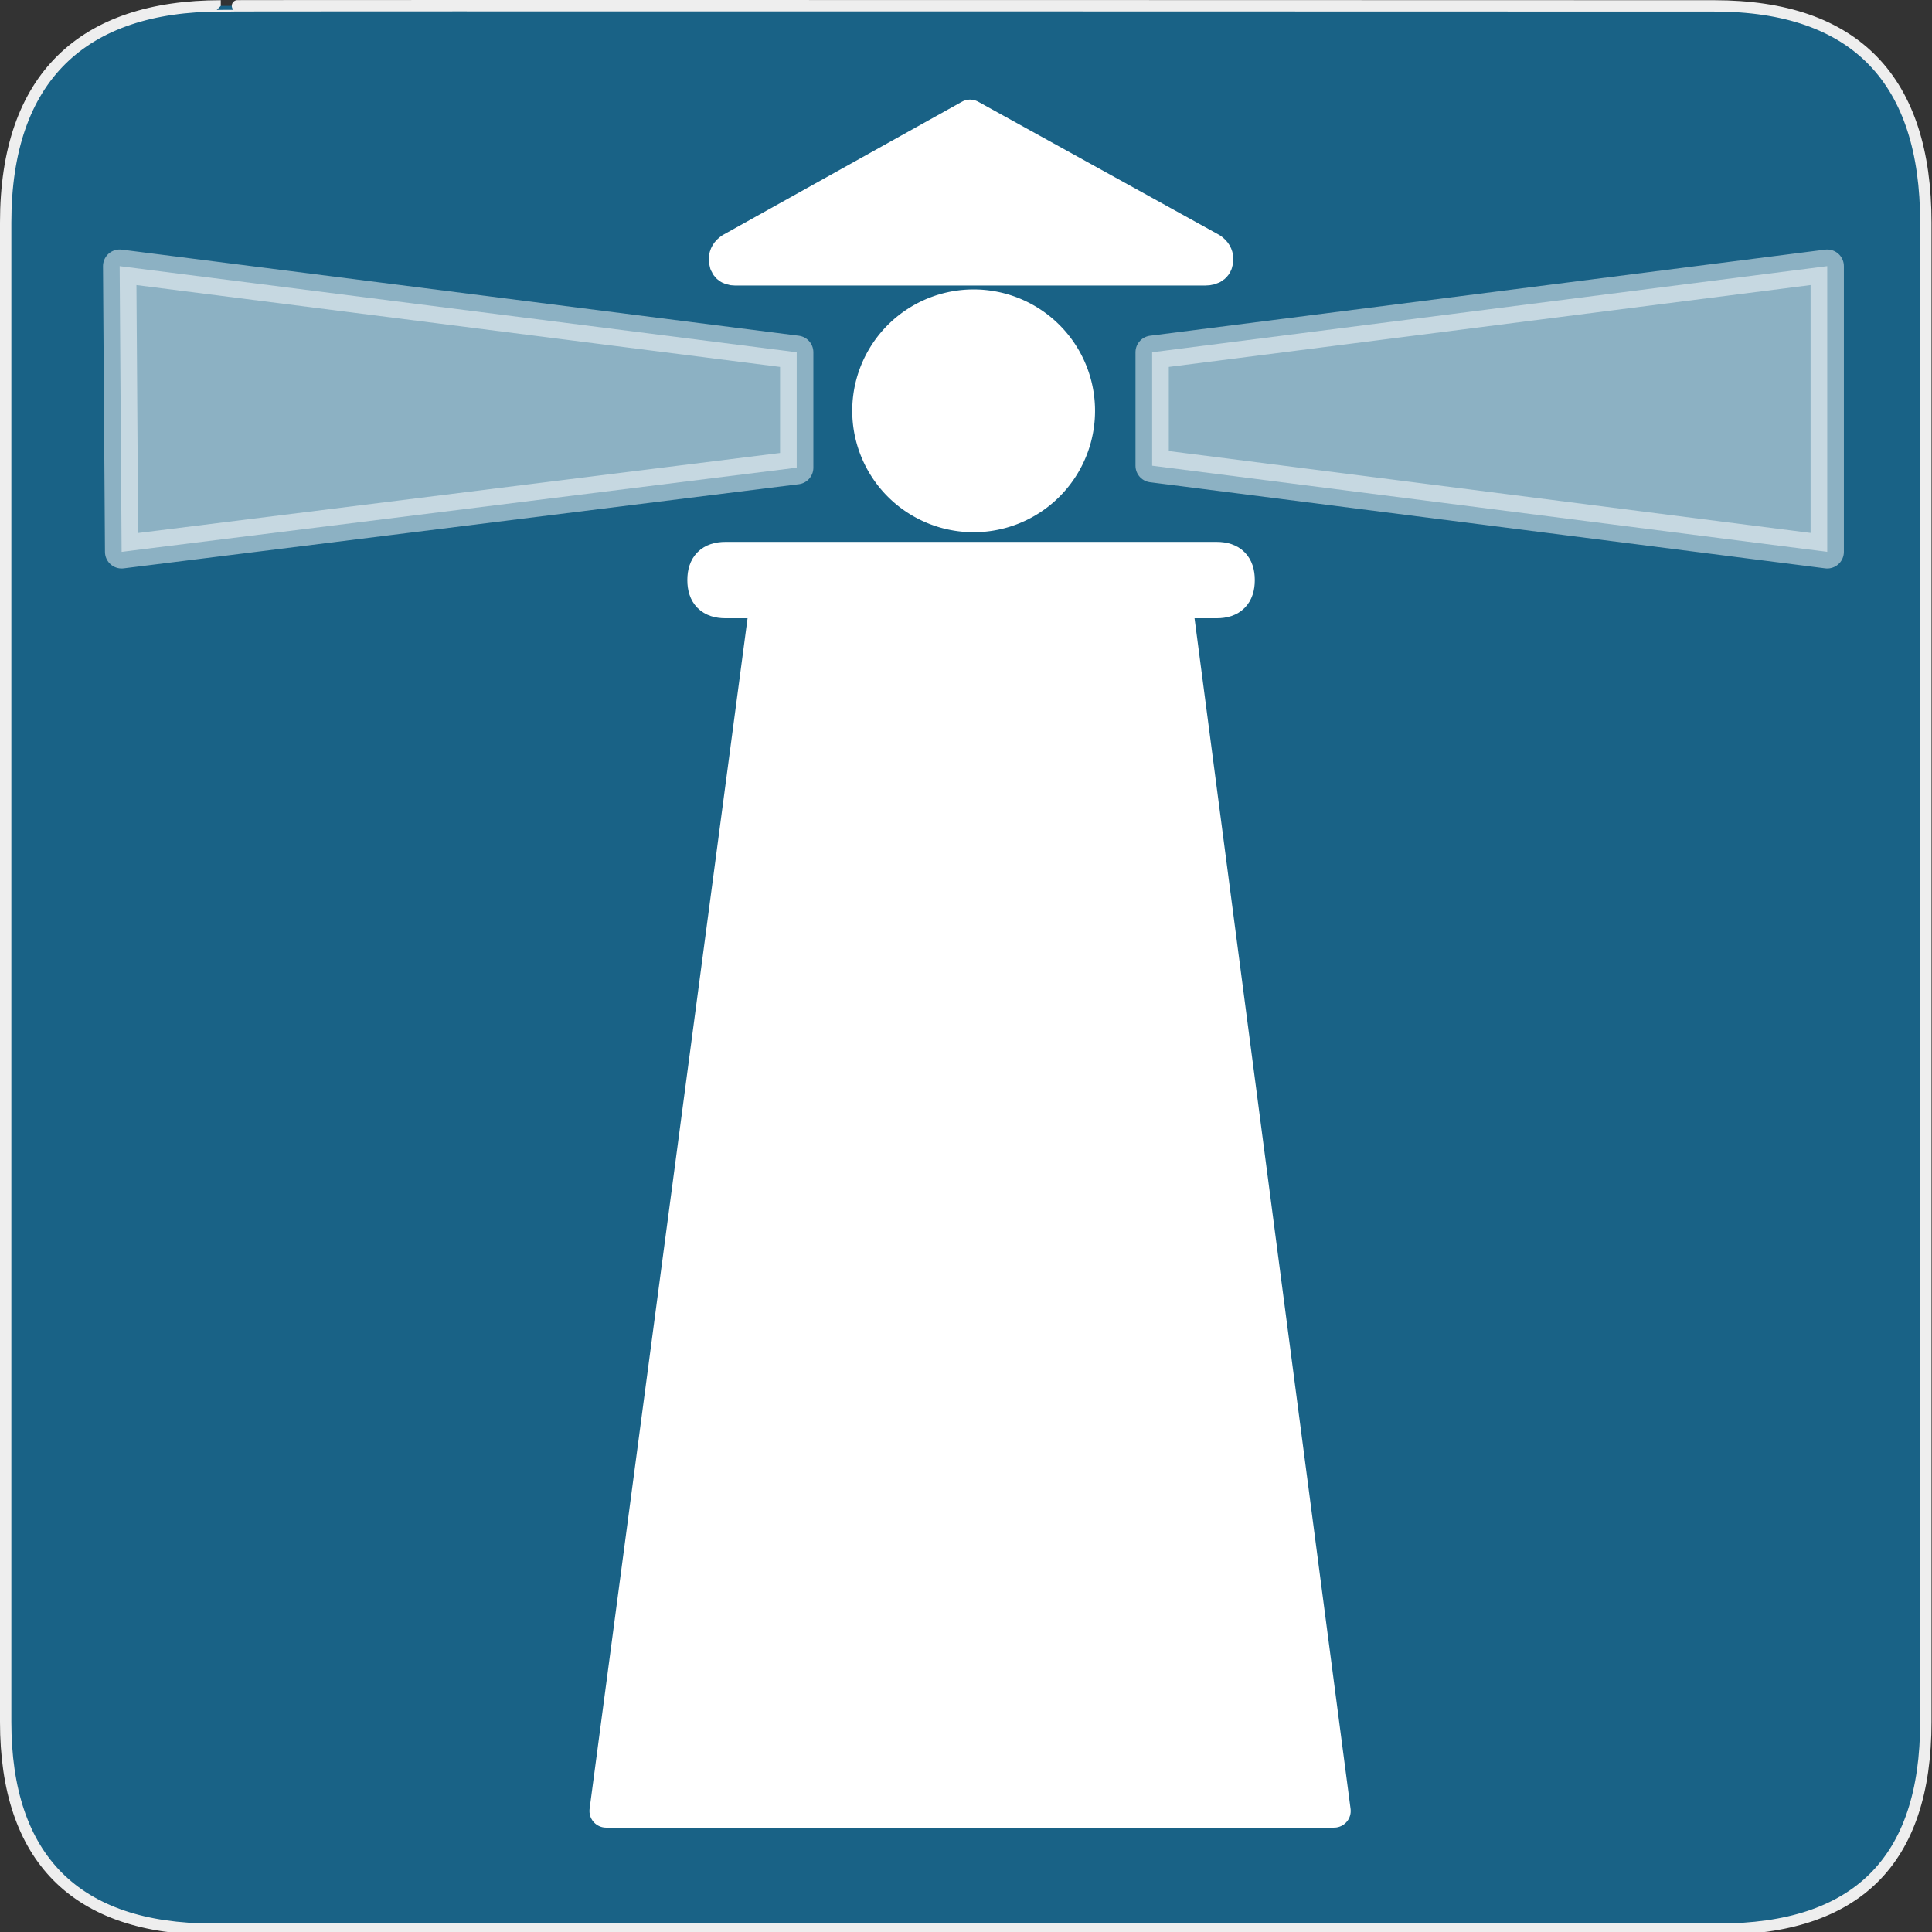 <?xml version="1.0" encoding="UTF-8" standalone="no"?>
<svg xmlns="http://www.w3.org/2000/svg" xmlns:sodipodi="http://sodipodi.sourceforge.net/DTD/sodipodi-0.dtd" xmlns:inkscape="http://www.inkscape.org/namespaces/inkscape" version="1.0" width="580" height="580">
 <rect width="100%" height="100%" fill="#333333" stroke="none"/>
 <defs id="defs4">
  <symbol viewBox="244.5 110 489 219.9" id="symbol-university">
   <path id="path4460" d="M79,43l57,119c0,0,21-96,104-96s124,106,124,106l43-133l82-17L0,17L79,43z"/>
   <path id="path4462" d="M94,176l-21,39" stroke-width="20" stroke="#000000" fill="none"/>
   <path id="path4464" d="M300,19c0,10.5-22.6,19-50.5,19S199,29.5,199,19s22.6-19,50.5-19S300,8.5,300,19z"/>
   <path id="path4466" d="M112,216l-16-38L64,88c0,0-9-8-4-35s16-24,16-24" stroke-width="20" stroke="#000000" ill="none"/>
  </symbol>
 </defs>
 <g id="g1327">
  <path d="M 66.275,1.768 C 24.94,1.768 1.704,23.139 1.704,66.804 L 1.704,516.927 C 1.704,557.771 22.599,579.156 63.896,579.156 L 515.92,579.156 C 557.227,579.156 578.149,558.841 578.149,516.927 L 578.149,66.804 C 578.149,24.203 557.227,1.768 514.628,1.768 C 514.624,1.768 66.133,1.625 66.275,1.768 z " id="path1329" fill-opacity="0.5" fill="#0092DA" stroke="#eee" stroke-width="3.408"/>
 </g>
 <path d="M 361.715,80.721 C 364.069,80.721 365.246,79.741 365.246,77.781 C 365.246,76.598 364.66,75.618 363.489,74.841 L 291.225,34.899 L 219.571,74.841 C 218.388,75.618 217.796,76.598 217.796,77.781 C 217.796,79.741 218.776,80.721 220.736,80.721 L 361.715,80.721 z M 365.246,180.604 C 369.548,180.604 371.7,178.453 371.7,174.15 C 371.7,169.836 369.548,167.679 365.246,167.679 L 217.796,167.679 C 213.494,167.679 211.342,169.836 211.343,174.15 C 211.342,178.453 213.494,180.604 217.796,180.604 L 230.13,180.604 L 181.96,543.674 L 400.491,543.674 L 352.912,180.604 L 365.246,180.604 z" id="flowRoot3192" sodipodi:nodetypes="cscccscccsccscccccc" stroke-width="10" fill="#ffffff" stroke-linejoin="round" stroke="#ffffff"/>
 <path sodipodi:nodetypes="cccccccccc" id="path3186" d="M 239.179,105.752 L 35.922,79.901 L 36.513,165.664 L 239.179,140.405 L 239.179,105.752 z M 345.882,139.813 L 548.547,165.664 L 548.547,79.901 L 345.882,105.752 L 345.882,139.813 z" opacity=".5" stroke-width="10" fill="#ffffff" stroke-linejoin="round" stroke="#ffffff"/>
 <path sodipodi:type="arc" id="path3188" sodipodi:cx="286.43436" sodipodi:cy="125.39394" sodipodi:rx="36.889275" sodipodi:ry="36.889275" d="M 323.324,125.394 A 36.889,36.889 0 1 1 249.545,125.394 A 36.889,36.889 0 1 1 323.324,125.394 z" transform="matrix(0.87,0,0,0.87,43.095,14.239)" fill="#ffffff" stroke="#ffffff" stroke-linejoin="round" stroke-linecap="round" stroke-width="10"/>
</svg>
